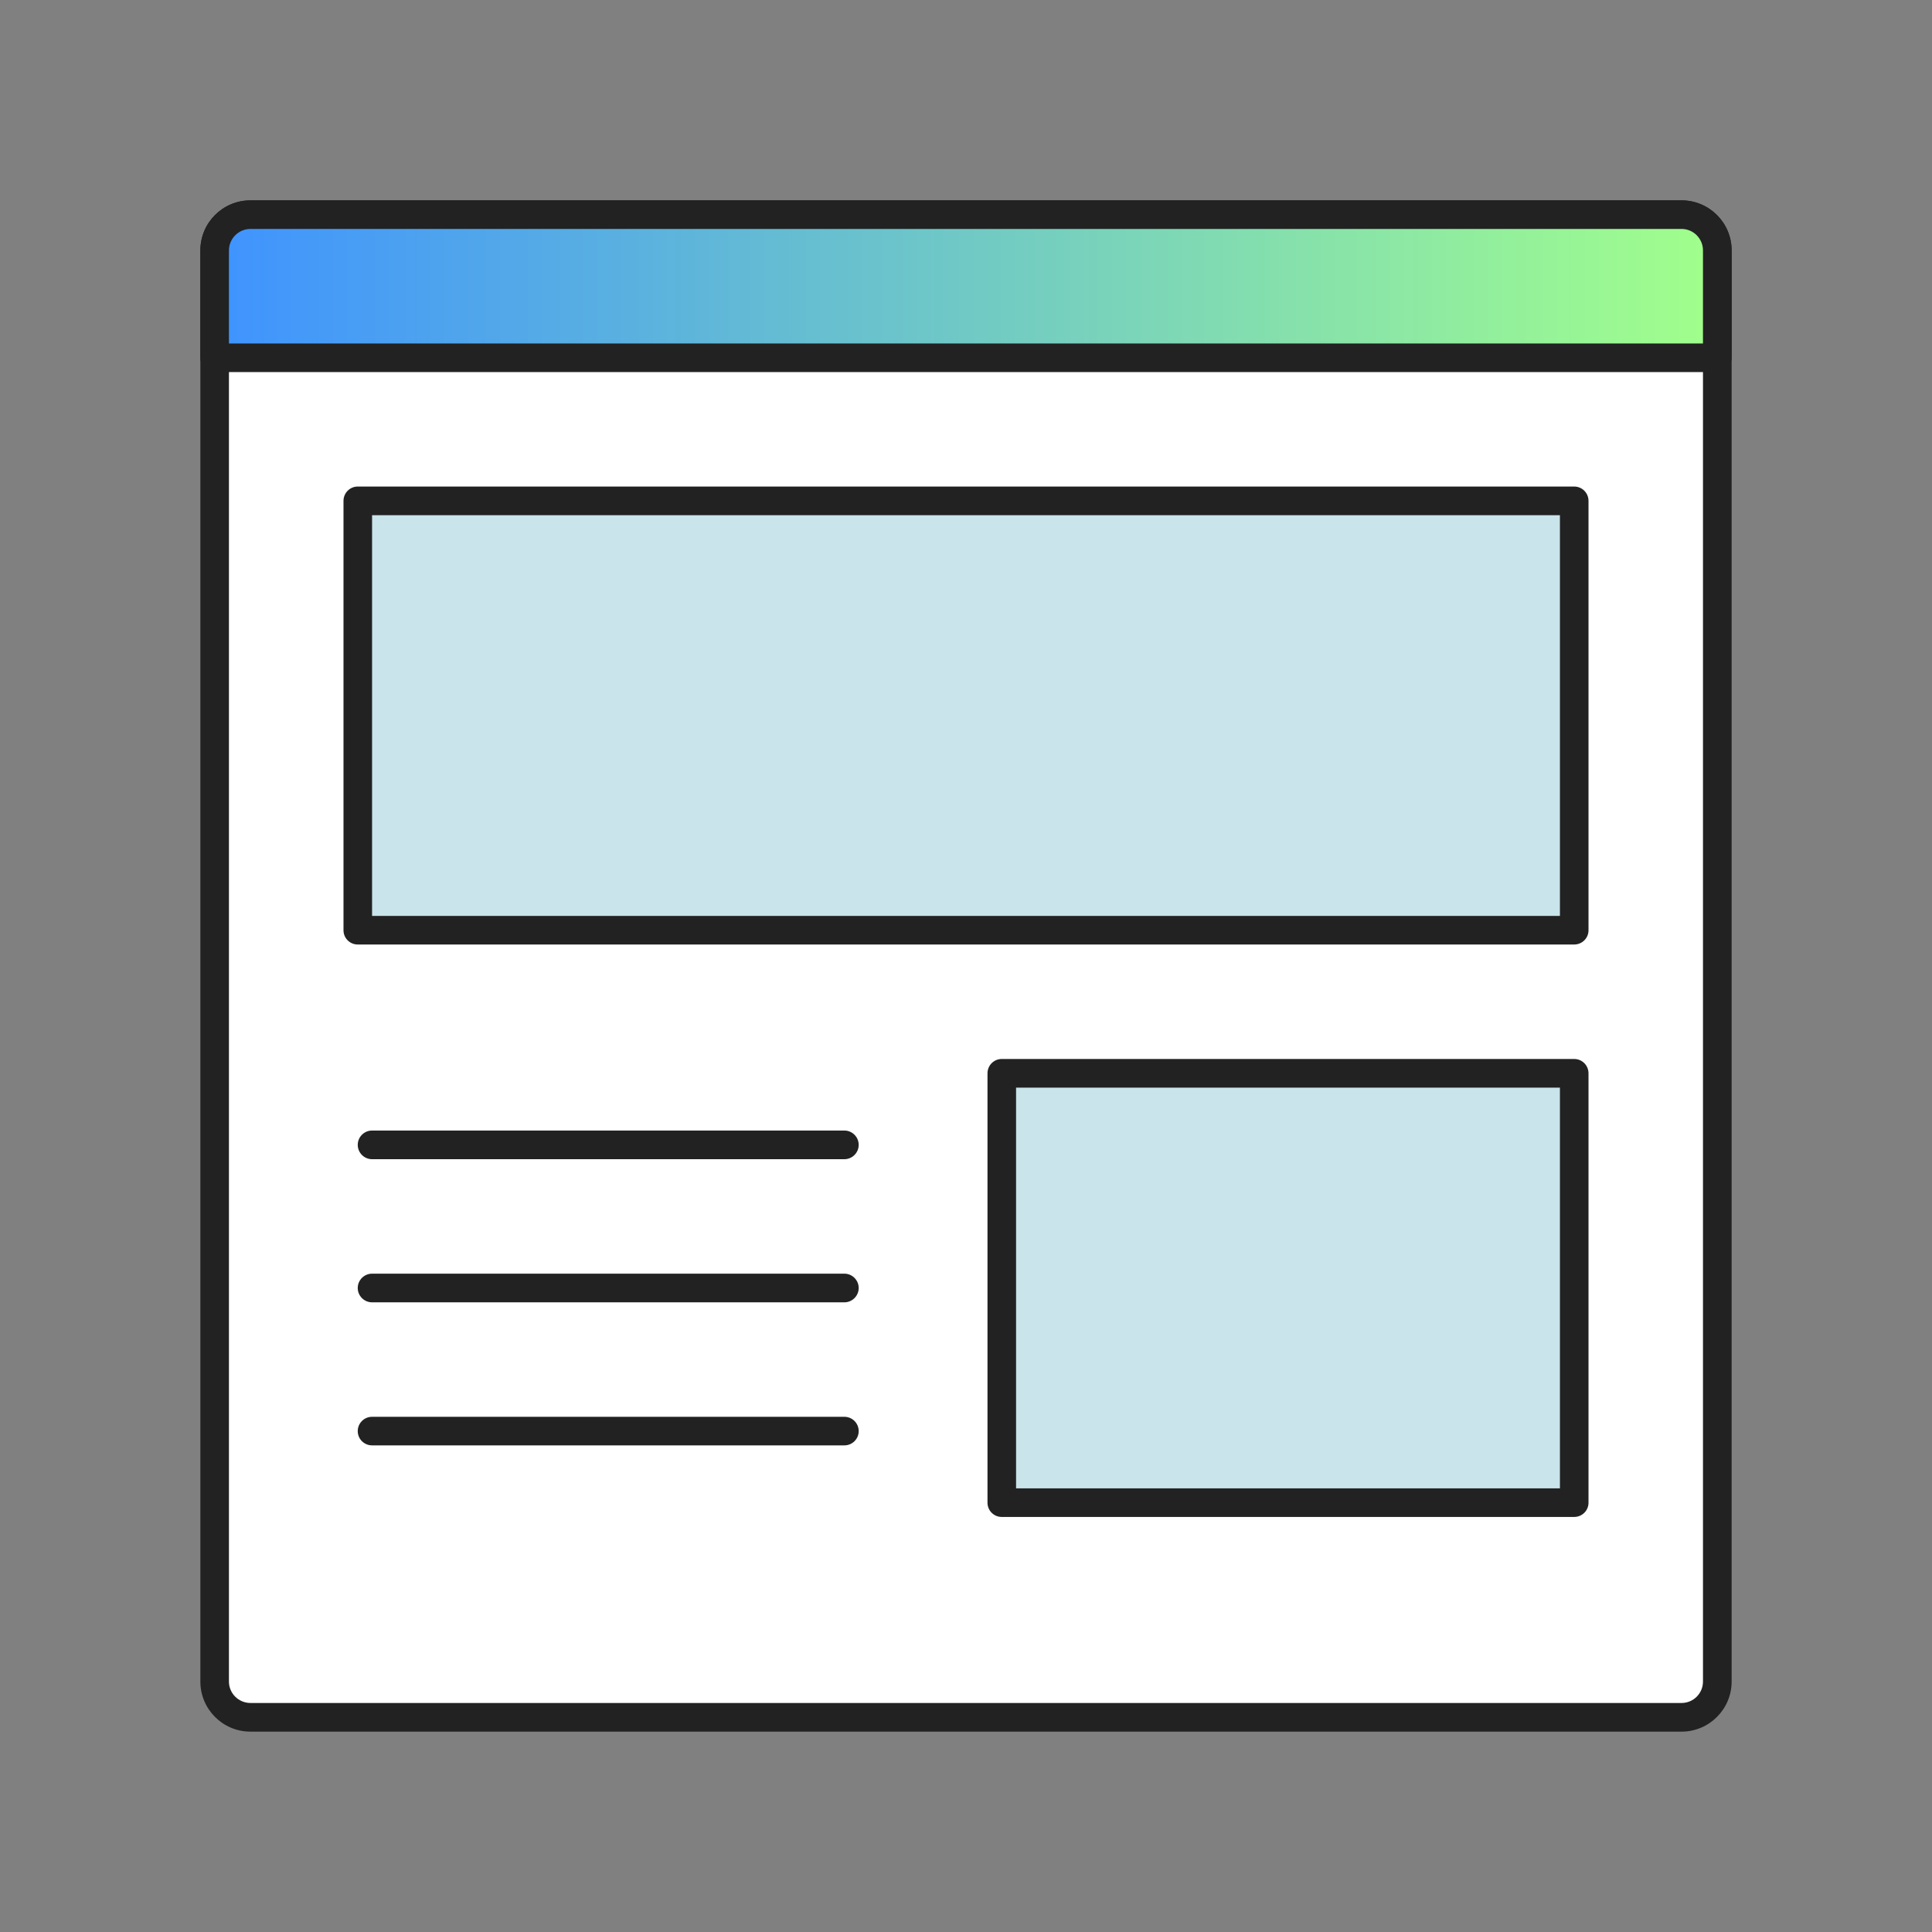 <svg width="24" height="24" viewBox="0 0 24 24" fill="none" xmlns="http://www.w3.org/2000/svg">
<rect x="0" y="0" width="24" height="24" fill="#808080" stroke="none"/>
<path d="M2.667 3.111C2.667 2.865 2.865 2.667 3.111 2.667H20.889C21.134 2.667 21.333 2.865 21.333 3.111V20.889C21.333 21.134 21.134 21.333 20.889 21.333H3.111C2.865 21.333 2.667 21.134 2.667 20.889V3.111Z" fill="white"/>
<path fill-rule="evenodd" clip-rule="evenodd" d="M2.489 3.111C2.489 2.767 2.767 2.489 3.111 2.489H20.889C21.232 2.489 21.511 2.767 21.511 3.111V20.889C21.511 21.232 21.232 21.511 20.889 21.511H3.111C2.767 21.511 2.489 21.232 2.489 20.889V3.111ZM3.111 2.844C2.964 2.844 2.844 2.964 2.844 3.111V20.889C2.844 21.036 2.964 21.155 3.111 21.155H20.889C21.036 21.155 21.155 21.036 21.155 20.889V3.111C21.155 2.964 21.036 2.844 20.889 2.844H3.111Z" fill="#222222"/>
<path d="M2.667 3.111C2.667 2.865 2.865 2.667 3.111 2.667H20.889C21.134 2.667 21.333 2.865 21.333 3.111V4.444H2.667V3.111Z" fill="url(#paint0_linear_6805_220351)"/>
<path fill-rule="evenodd" clip-rule="evenodd" d="M2.489 3.111C2.489 2.767 2.767 2.489 3.111 2.489H20.889C21.232 2.489 21.511 2.767 21.511 3.111V4.444C21.511 4.543 21.431 4.622 21.333 4.622H2.667C2.568 4.622 2.489 4.543 2.489 4.444V3.111ZM3.111 2.844C2.964 2.844 2.844 2.964 2.844 3.111V4.267H21.155V3.111C21.155 2.964 21.036 2.844 20.889 2.844H3.111Z" fill="#222222"/>
<path d="M4.444 6.222L19.555 6.222V11.556L4.444 11.556L4.444 6.222Z" fill="#C9E4EA"/>
<path fill-rule="evenodd" clip-rule="evenodd" d="M4.267 6.222C4.267 6.124 4.346 6.044 4.444 6.044L19.555 6.044C19.654 6.044 19.733 6.124 19.733 6.222V11.556C19.733 11.654 19.654 11.733 19.555 11.733L4.444 11.733C4.346 11.733 4.267 11.654 4.267 11.556L4.267 6.222ZM4.622 6.4L4.622 11.378L19.378 11.378V6.4L4.622 6.4Z" fill="#222222"/>
<path d="M12.444 13.333H19.555V18.667H12.444V13.333Z" fill="#C9E4EA"/>
<path fill-rule="evenodd" clip-rule="evenodd" d="M12.267 13.333C12.267 13.235 12.346 13.155 12.444 13.155L19.555 13.155C19.654 13.155 19.733 13.235 19.733 13.333V18.667C19.733 18.765 19.654 18.844 19.555 18.844H12.444C12.346 18.844 12.267 18.765 12.267 18.667V13.333ZM12.622 13.511V18.489H19.378V13.511H12.622Z" fill="#222222"/>
<path fill-rule="evenodd" clip-rule="evenodd" d="M4.444 16C4.444 15.902 4.524 15.822 4.622 15.822H10.489C10.587 15.822 10.667 15.902 10.667 16C10.667 16.098 10.587 16.178 10.489 16.178H4.622C4.524 16.178 4.444 16.098 4.444 16Z" fill="#222222"/>
<path fill-rule="evenodd" clip-rule="evenodd" d="M4.444 14.222C4.444 14.124 4.524 14.044 4.622 14.044H10.489C10.587 14.044 10.667 14.124 10.667 14.222C10.667 14.32 10.587 14.4 10.489 14.4H4.622C4.524 14.4 4.444 14.32 4.444 14.222Z" fill="#222222"/>
<path fill-rule="evenodd" clip-rule="evenodd" d="M4.444 17.778C4.444 17.679 4.524 17.6 4.622 17.6H10.489C10.587 17.6 10.667 17.679 10.667 17.778C10.667 17.876 10.587 17.955 10.489 17.955H4.622C4.524 17.955 4.444 17.876 4.444 17.778Z" fill="#222222"/>
<defs>
<linearGradient id="paint0_linear_6805_220351" x1="21.333" y1="3.555" x2="2.667" y2="3.555" gradientUnits="userSpaceOnUse">
<stop stop-color="#A1FF8B"/>
<stop offset="1" stop-color="#3F93FF"/>
</linearGradient>
</defs>
</svg>
